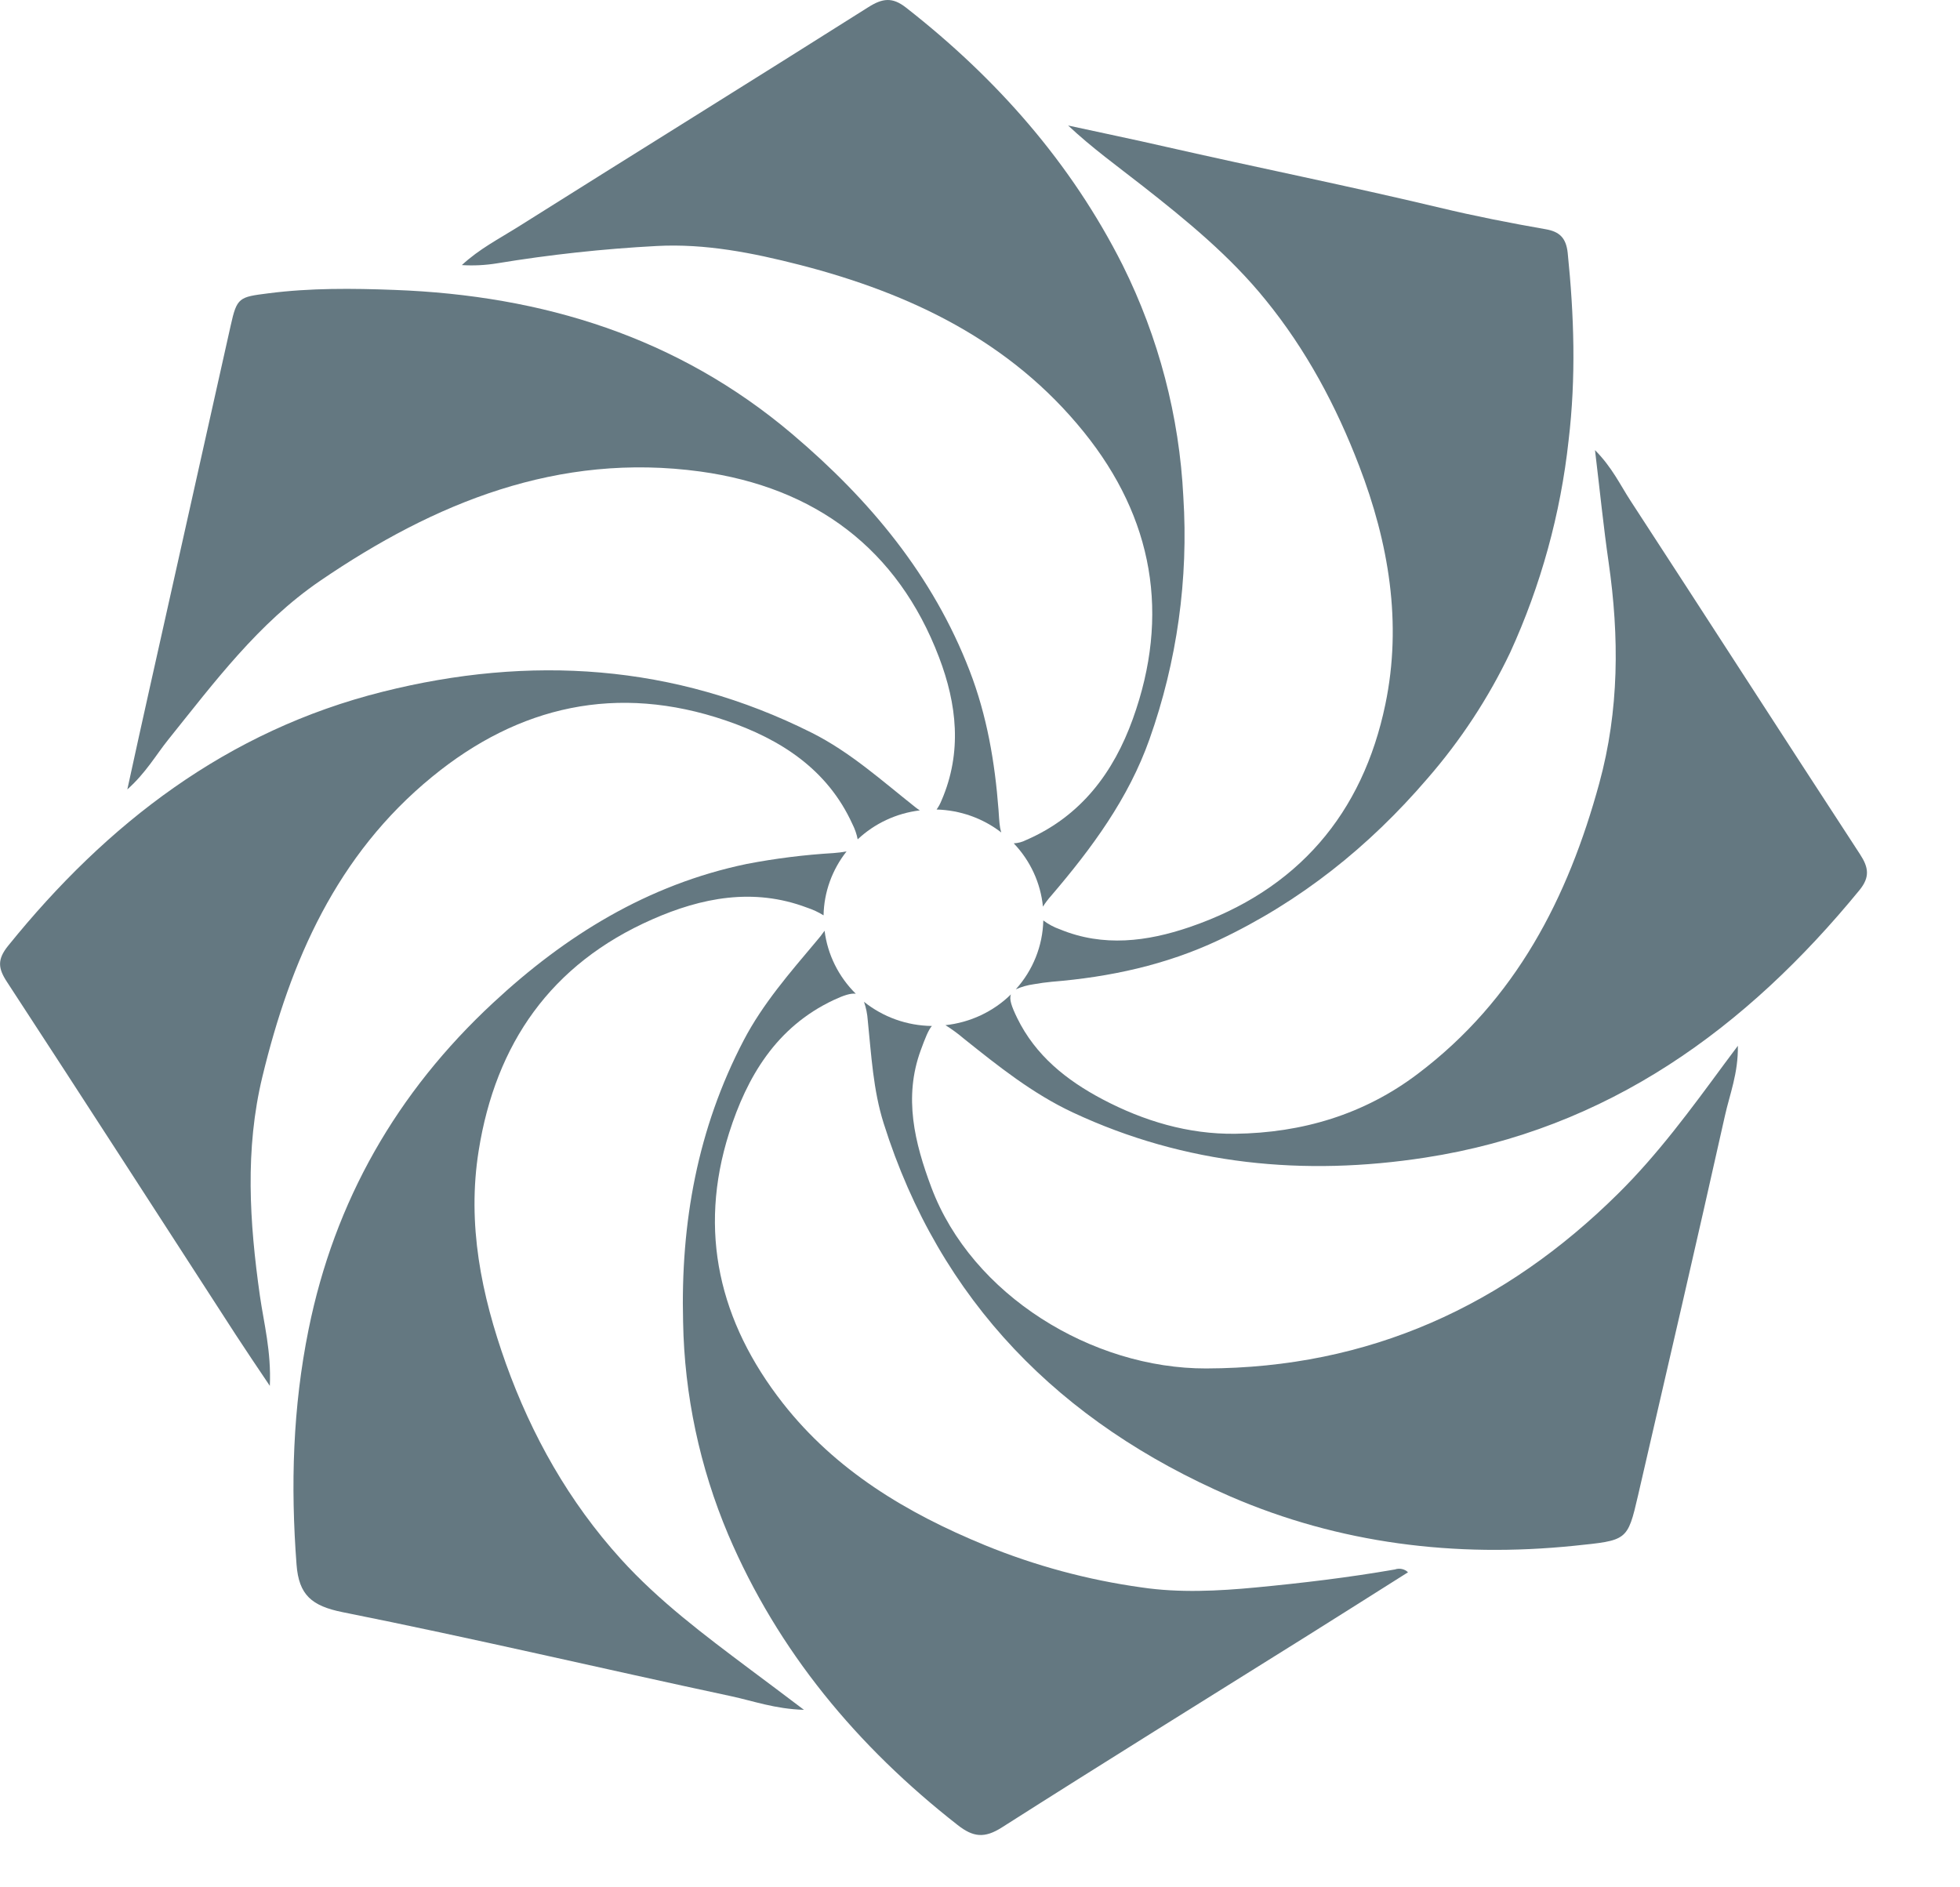<svg width="27" height="26" viewBox="0 0 27 26" fill="none" xmlns="http://www.w3.org/2000/svg">
<path d="M17.432 4.129C17.995 4.82 18.408 5.595 18.723 6.418C19.131 7.479 19.317 8.583 19.084 9.703C18.772 11.206 17.878 12.264 16.384 12.773C15.804 12.97 15.201 13.05 14.602 12.803C14.519 12.774 14.441 12.732 14.372 12.68C14.364 13.03 14.23 13.366 13.993 13.629C14.072 13.594 14.155 13.571 14.24 13.559C14.322 13.544 14.409 13.533 14.489 13.525C15.289 13.46 16.059 13.294 16.789 12.951C17.916 12.419 18.86 11.662 19.663 10.726C20.121 10.2 20.505 9.615 20.804 8.988C21.227 8.063 21.498 7.078 21.608 6.069C21.712 5.199 21.684 4.346 21.596 3.485C21.574 3.277 21.483 3.191 21.293 3.158C20.805 3.073 20.317 2.977 19.837 2.862C18.581 2.562 17.316 2.308 16.059 2.022C15.611 1.919 15.162 1.827 14.714 1.729C15.043 2.038 15.396 2.292 15.738 2.56C16.345 3.036 16.943 3.525 17.432 4.129Z" fill="#647881"/>
<path d="M3.615 14.831C4 13.239 4.637 11.778 5.952 10.702C7.149 9.721 8.504 9.416 9.999 9.926C10.752 10.183 11.399 10.598 11.742 11.352C11.776 11.419 11.801 11.49 11.815 11.563C12.049 11.343 12.349 11.203 12.671 11.164C12.651 11.152 12.631 11.137 12.608 11.119C12.149 10.756 11.713 10.361 11.181 10.094C9.286 9.144 7.296 9.022 5.274 9.529C3.13 10.065 1.473 11.344 0.113 13.028C-0.04 13.217 -0.028 13.339 0.098 13.53C1.153 15.145 2.197 16.765 3.245 18.384C3.384 18.598 3.527 18.809 3.717 19.092C3.738 18.614 3.635 18.233 3.58 17.849C3.437 16.84 3.372 15.835 3.615 14.831Z" fill="#647881"/>
<path d="M6.845 3.628C7.573 3.508 8.308 3.428 9.045 3.389C9.714 3.353 10.368 3.483 11.017 3.649C12.548 4.043 13.921 4.702 14.929 5.95C15.89 7.139 16.121 8.474 15.605 9.905C15.341 10.637 14.895 11.244 14.134 11.573C14.082 11.6 14.024 11.615 13.965 11.618C14.193 11.857 14.335 12.164 14.367 12.49C14.401 12.436 14.44 12.385 14.483 12.337C15.041 11.684 15.546 11 15.835 10.183C16.215 9.111 16.373 7.975 16.301 6.843C16.246 5.735 15.961 4.65 15.466 3.654C14.755 2.243 13.73 1.081 12.48 0.104C12.293 -0.042 12.158 -0.025 11.963 0.098C10.353 1.116 8.733 2.12 7.123 3.134C6.873 3.291 6.604 3.428 6.362 3.652C6.523 3.662 6.685 3.654 6.845 3.628Z" fill="#647881"/>
<path d="M2.318 10.189C2.952 9.4 3.557 8.585 4.409 8.002C5.987 6.925 7.69 6.228 9.649 6.496C11.226 6.714 12.367 7.56 12.936 9.056C13.181 9.698 13.257 10.362 12.971 11.025C12.953 11.07 12.93 11.113 12.902 11.152C13.226 11.161 13.538 11.271 13.793 11.468C13.787 11.447 13.781 11.424 13.777 11.402C13.763 11.32 13.762 11.236 13.755 11.155C13.705 10.5 13.596 9.859 13.357 9.24C12.851 7.928 11.983 6.886 10.914 5.98C9.336 4.643 7.477 4.07 5.436 3.994C4.857 3.972 4.275 3.966 3.695 4.041C3.294 4.092 3.264 4.096 3.178 4.484C2.805 6.158 2.431 7.831 2.056 9.505C1.958 9.941 1.863 10.377 1.754 10.875C2.011 10.646 2.147 10.402 2.318 10.189Z" fill="#647881"/>
<path d="M25.623 11.769C24.564 10.147 23.517 8.518 22.459 6.895C22.319 6.68 22.208 6.439 21.972 6.201C22.04 6.767 22.089 7.259 22.16 7.749C22.307 8.771 22.306 9.784 22.031 10.79C21.6 12.369 20.882 13.773 19.531 14.793C18.791 15.354 17.936 15.607 17.015 15.619C16.37 15.627 15.756 15.444 15.186 15.143C14.688 14.88 14.264 14.539 14.013 14.026C13.934 13.863 13.9 13.765 13.926 13.699C13.683 13.937 13.365 14.086 13.024 14.123C13.114 14.179 13.198 14.241 13.278 14.309C13.751 14.687 14.224 15.066 14.78 15.326C16.33 16.051 17.968 16.205 19.635 15.947C22.15 15.559 24.055 14.168 25.618 12.259C25.76 12.083 25.742 11.951 25.623 11.769Z" fill="#647881"/>
<path d="M22.29 16.444C20.733 17.985 18.864 18.846 16.616 18.852C15.048 18.856 13.387 17.843 12.83 16.358C12.599 15.742 12.446 15.118 12.683 14.47C12.746 14.298 12.789 14.189 12.837 14.134C12.496 14.13 12.167 14.013 11.902 13.801C11.931 13.884 11.948 13.97 11.954 14.058C12.003 14.534 12.028 15.016 12.173 15.475C12.945 17.925 14.605 19.6 16.95 20.616C18.449 21.264 20.044 21.462 21.683 21.295C22.415 21.219 22.419 21.233 22.565 20.601C22.967 18.859 23.372 17.116 23.762 15.37C23.827 15.077 23.946 14.786 23.94 14.407C23.849 14.53 23.799 14.594 23.751 14.66C23.296 15.278 22.838 15.903 22.29 16.444Z" fill="#647881"/>
<path d="M8.551 21.476C7.836 20.686 7.324 19.775 6.969 18.785C6.631 17.838 6.432 16.866 6.594 15.852C6.828 14.38 7.587 13.28 8.986 12.665C9.662 12.367 10.378 12.225 11.115 12.503C11.196 12.53 11.273 12.565 11.345 12.61C11.351 12.29 11.463 11.981 11.662 11.729C11.603 11.74 11.542 11.748 11.482 11.752C11.08 11.776 10.681 11.826 10.286 11.902C8.921 12.186 7.788 12.889 6.793 13.815C5.465 15.048 4.609 16.545 4.251 18.314C4.033 19.388 4.002 20.465 4.085 21.554C4.117 21.974 4.294 22.124 4.722 22.21C6.511 22.567 8.288 22.986 10.071 23.367C10.375 23.432 10.674 23.543 11.075 23.555C10.783 23.334 10.556 23.164 10.328 22.994C9.703 22.525 9.076 22.056 8.551 21.476Z" fill="#647881"/>
<path d="M19.216 21.621C18.58 21.732 17.94 21.808 17.301 21.869C16.776 21.919 16.244 21.945 15.729 21.869C14.986 21.766 14.259 21.57 13.566 21.286C12.487 20.843 11.51 20.256 10.784 19.33C9.909 18.212 9.613 16.966 10.044 15.607C10.289 14.837 10.691 14.15 11.483 13.777C11.624 13.711 11.721 13.68 11.789 13.69C11.552 13.456 11.4 13.15 11.359 12.822C11.324 12.872 11.286 12.92 11.246 12.966C10.882 13.399 10.509 13.826 10.245 14.331C9.608 15.55 9.375 16.847 9.41 18.211C9.428 19.218 9.639 20.212 10.032 21.142C10.717 22.749 11.807 24.058 13.191 25.141C13.406 25.31 13.562 25.328 13.803 25.174C15.196 24.287 16.602 23.415 18.002 22.539C18.466 22.248 18.927 21.956 19.396 21.66C19.373 21.637 19.344 21.622 19.312 21.615C19.28 21.608 19.247 21.61 19.216 21.621Z" fill="#647881"/>
</svg>

